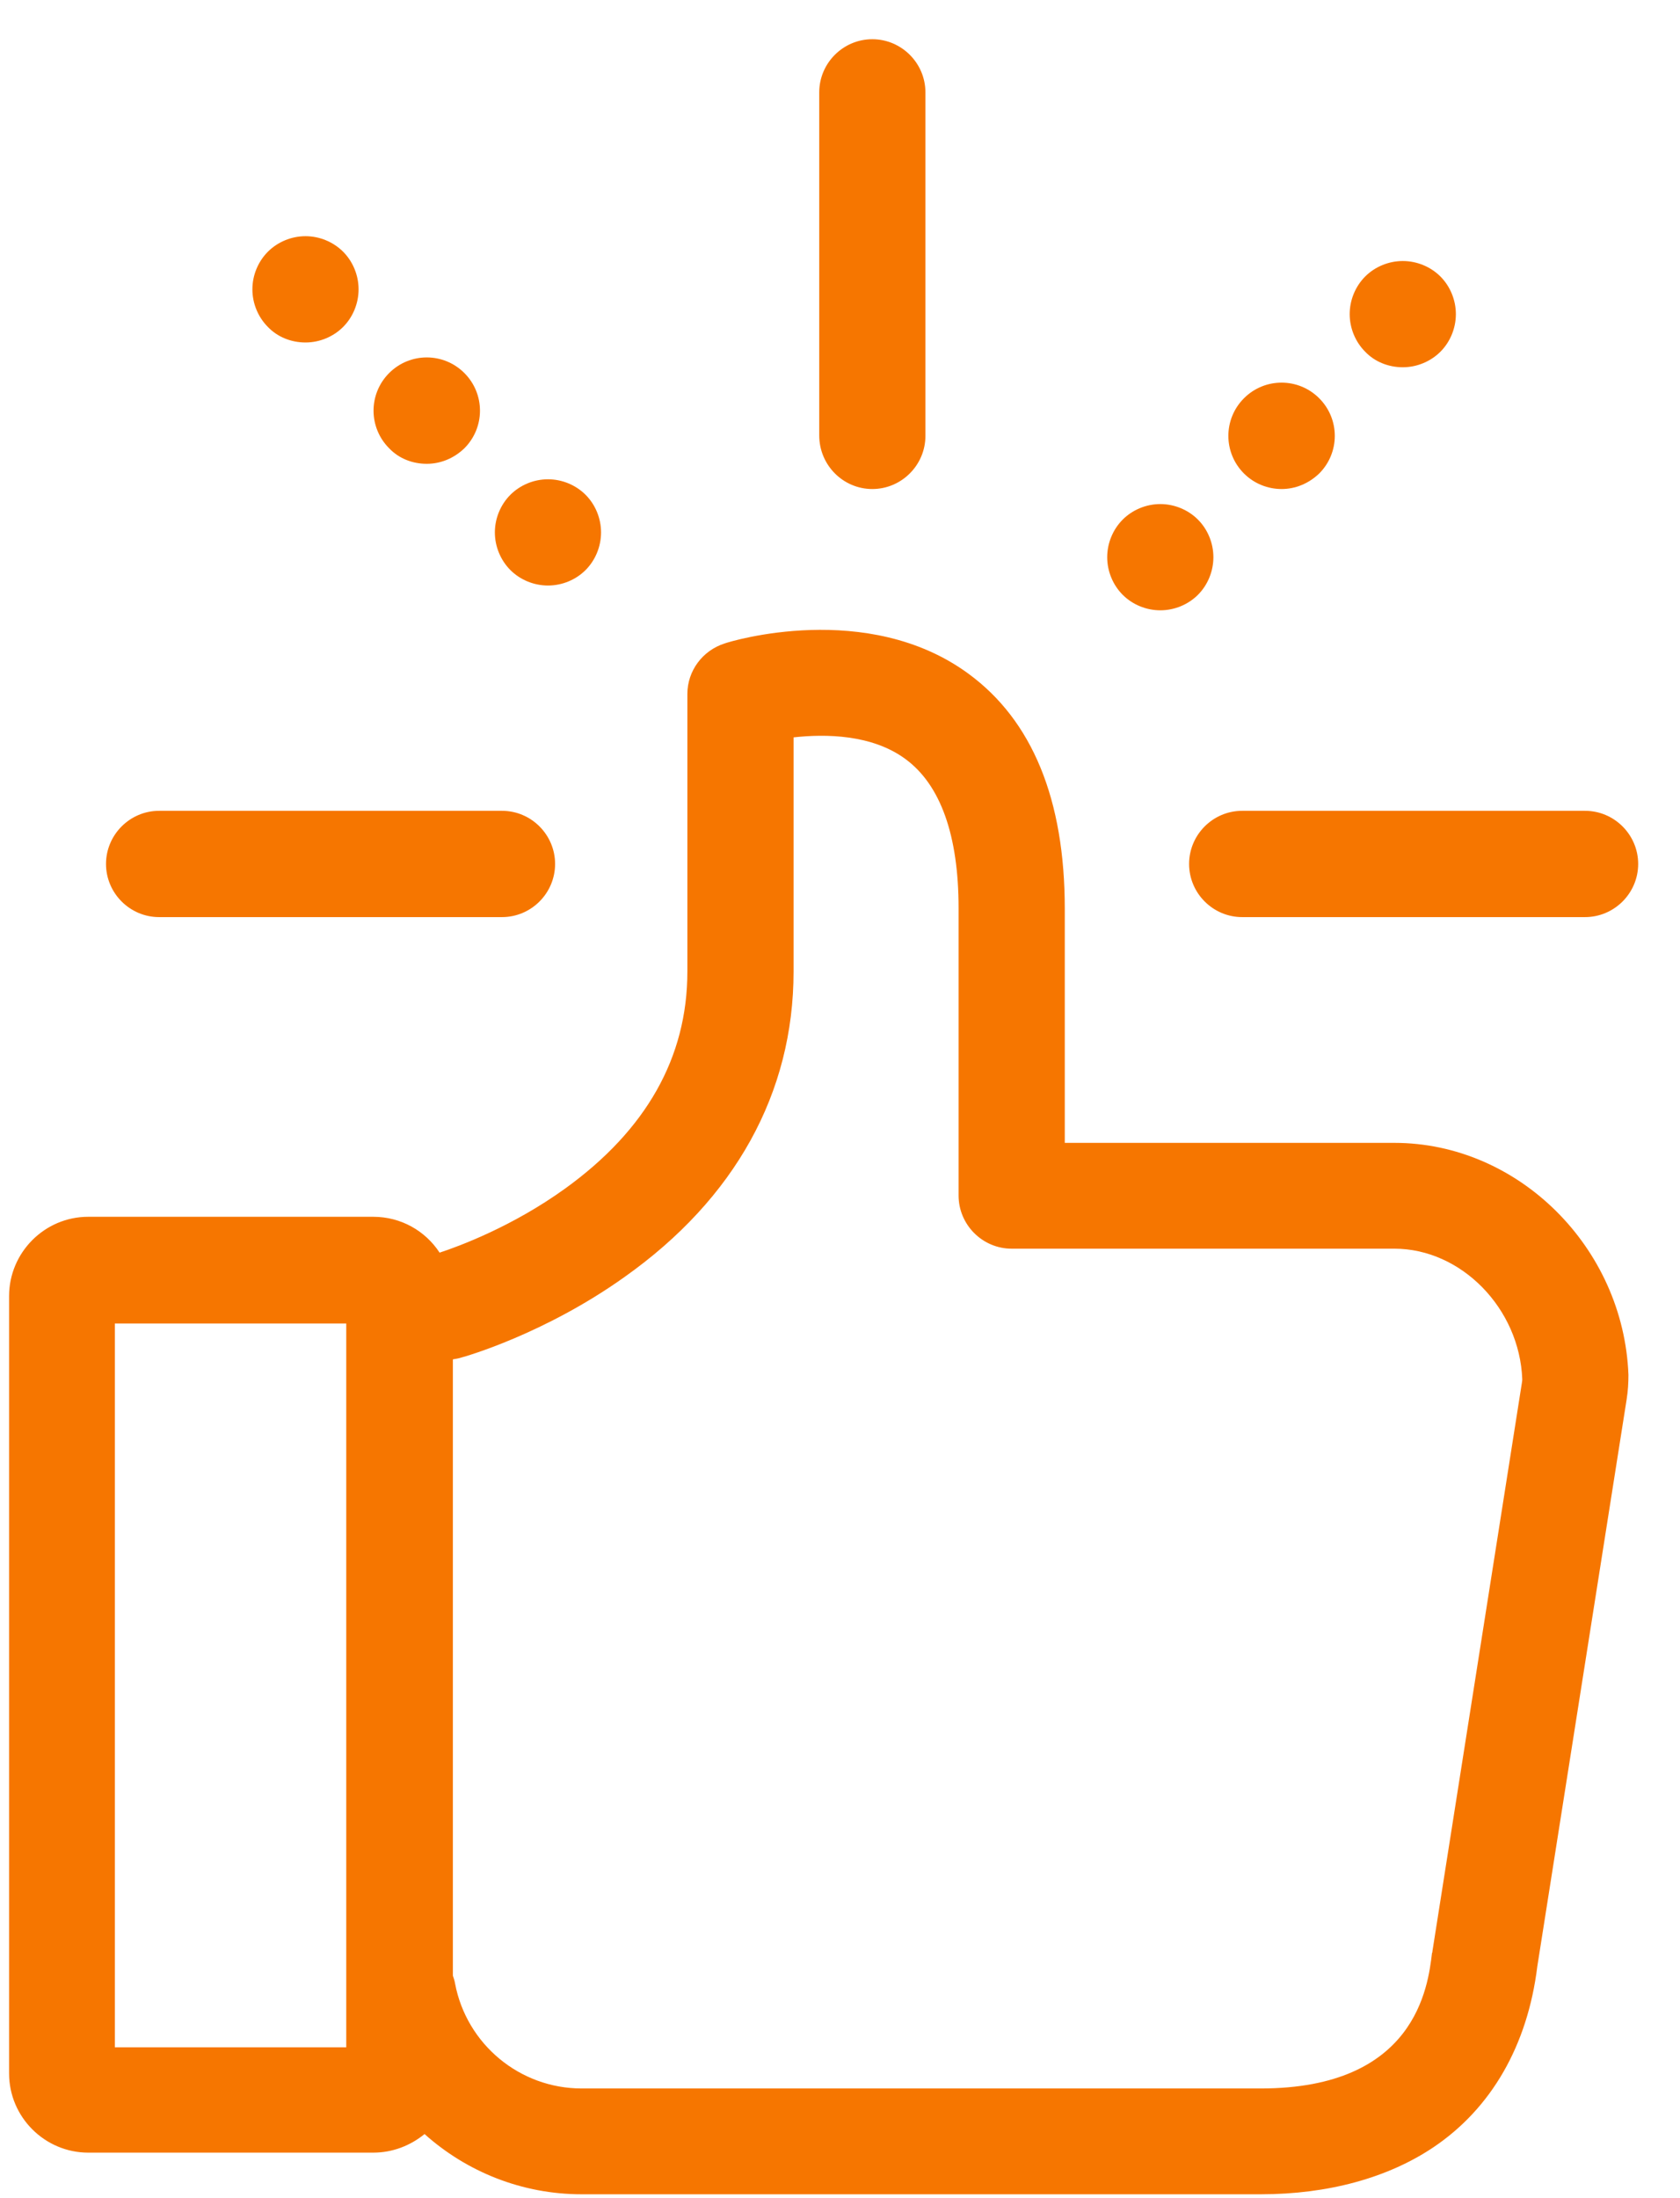 <svg width="39" height="51" viewBox="0 0 39 51" fill="none" xmlns="http://www.w3.org/2000/svg">
<path d="M32.37 26.516H24.718V21.083C24.718 18.556 23.968 16.717 22.479 15.629C20.137 13.913 16.953 14.879 16.819 14.93C16.306 15.095 15.957 15.567 15.957 16.101V22.541C15.957 24.534 15.001 26.218 13.122 27.574C11.899 28.457 10.646 28.919 10.205 29.063C9.876 28.56 9.311 28.231 8.664 28.231H2.049C1.033 28.231 0.211 29.063 0.211 30.07V48.106C0.211 49.123 1.043 49.944 2.049 49.944H8.664C9.116 49.944 9.527 49.78 9.856 49.513C10.831 50.386 12.115 50.91 13.502 50.91H29.268C30.829 50.91 32.216 50.53 33.274 49.821C34.619 48.917 35.462 47.459 35.688 45.62L37.762 32.463C37.793 32.268 37.803 32.083 37.803 31.898C37.69 28.94 35.246 26.516 32.37 26.516ZM8.038 47.5H2.666V30.707H8.038V47.5ZM35.328 32.093L33.253 45.271C33.253 45.281 33.253 45.302 33.243 45.312C33.151 46.093 32.863 48.455 29.268 48.455H13.502C12.064 48.455 10.831 47.428 10.564 46.021C10.554 45.959 10.534 45.898 10.513 45.836V31.539C10.575 31.528 10.646 31.518 10.708 31.497C10.79 31.477 12.639 30.953 14.498 29.628C17.066 27.81 18.422 25.355 18.422 22.541V17.108C19.161 17.026 20.24 17.036 21.02 17.611C21.832 18.207 22.253 19.378 22.253 21.072V27.738C22.253 28.416 22.808 28.971 23.485 28.971H32.37C33.921 28.971 35.277 30.357 35.338 32.001C35.338 32.011 35.338 32.042 35.328 32.093Z" fill="#F67600"/>
<path d="M20.25 11.346C20.928 11.346 21.483 10.791 21.483 10.113V2.143C21.483 1.465 20.928 0.91 20.25 0.91C19.572 0.91 19.018 1.465 19.018 2.143V10.103C19.018 10.791 19.572 11.346 20.25 11.346Z" fill="#F67600"/>
<path d="M27.604 20.045C27.604 20.723 28.158 21.278 28.836 21.278H36.796C37.474 21.278 38.029 20.723 38.029 20.045C38.029 19.367 37.474 18.812 36.796 18.812H28.836C28.158 18.812 27.604 19.367 27.604 20.045Z" fill="#F67600"/>
<path d="M3.693 21.278H11.654C12.332 21.278 12.886 20.723 12.886 20.045C12.886 19.367 12.332 18.812 11.654 18.812H3.693C3.016 18.812 2.461 19.367 2.461 20.045C2.461 20.723 3.016 21.278 3.693 21.278Z" fill="#F67600"/>
<path d="M7.092 7.946C7.421 7.946 7.739 7.812 7.965 7.586C8.191 7.36 8.324 7.042 8.324 6.713C8.324 6.384 8.191 6.066 7.965 5.84C7.739 5.614 7.421 5.48 7.092 5.48C6.763 5.48 6.445 5.614 6.219 5.84C5.993 6.066 5.859 6.384 5.859 6.713C5.859 7.042 5.993 7.36 6.219 7.586C6.445 7.822 6.763 7.946 7.092 7.946Z" fill="#F67600"/>
<path d="M9.907 10.761C10.225 10.761 10.534 10.637 10.78 10.401C11.263 9.918 11.263 9.138 10.78 8.655C10.297 8.172 9.517 8.172 9.034 8.655C8.551 9.138 8.551 9.918 9.034 10.401C9.27 10.648 9.589 10.761 9.907 10.761Z" fill="#F67600"/>
<path d="M12.721 13.585C13.05 13.585 13.368 13.452 13.594 13.226C13.82 13 13.953 12.681 13.953 12.353C13.953 12.024 13.82 11.706 13.594 11.48C13.368 11.254 13.05 11.12 12.721 11.12C12.392 11.12 12.074 11.254 11.848 11.48C11.622 11.706 11.488 12.024 11.488 12.353C11.488 12.681 11.622 13 11.848 13.226C12.074 13.452 12.392 13.585 12.721 13.585Z" fill="#F67600"/>
<path d="M32.565 8.521C32.893 8.521 33.212 8.387 33.438 8.161C33.664 7.935 33.797 7.617 33.797 7.288C33.797 6.96 33.664 6.641 33.438 6.415C33.212 6.189 32.893 6.056 32.565 6.056C32.236 6.056 31.918 6.189 31.692 6.415C31.466 6.641 31.332 6.96 31.332 7.288C31.332 7.617 31.466 7.935 31.692 8.161C31.918 8.397 32.236 8.521 32.565 8.521Z" fill="#F67600"/>
<path d="M29.751 11.346C30.069 11.346 30.377 11.222 30.624 10.986C31.107 10.503 31.107 9.723 30.624 9.24C30.141 8.757 29.36 8.757 28.878 9.24C28.395 9.723 28.395 10.503 28.878 10.986C29.114 11.222 29.432 11.346 29.751 11.346Z" fill="#F67600"/>
<path d="M26.936 14.16C27.264 14.16 27.583 14.027 27.809 13.801C28.035 13.575 28.168 13.257 28.168 12.928C28.168 12.599 28.035 12.281 27.809 12.055C27.583 11.829 27.264 11.695 26.936 11.695C26.607 11.695 26.289 11.829 26.063 12.055C25.837 12.281 25.703 12.599 25.703 12.928C25.703 13.257 25.837 13.575 26.063 13.801C26.289 14.027 26.607 14.16 26.936 14.16Z" fill="#F67600"/>
</svg>
